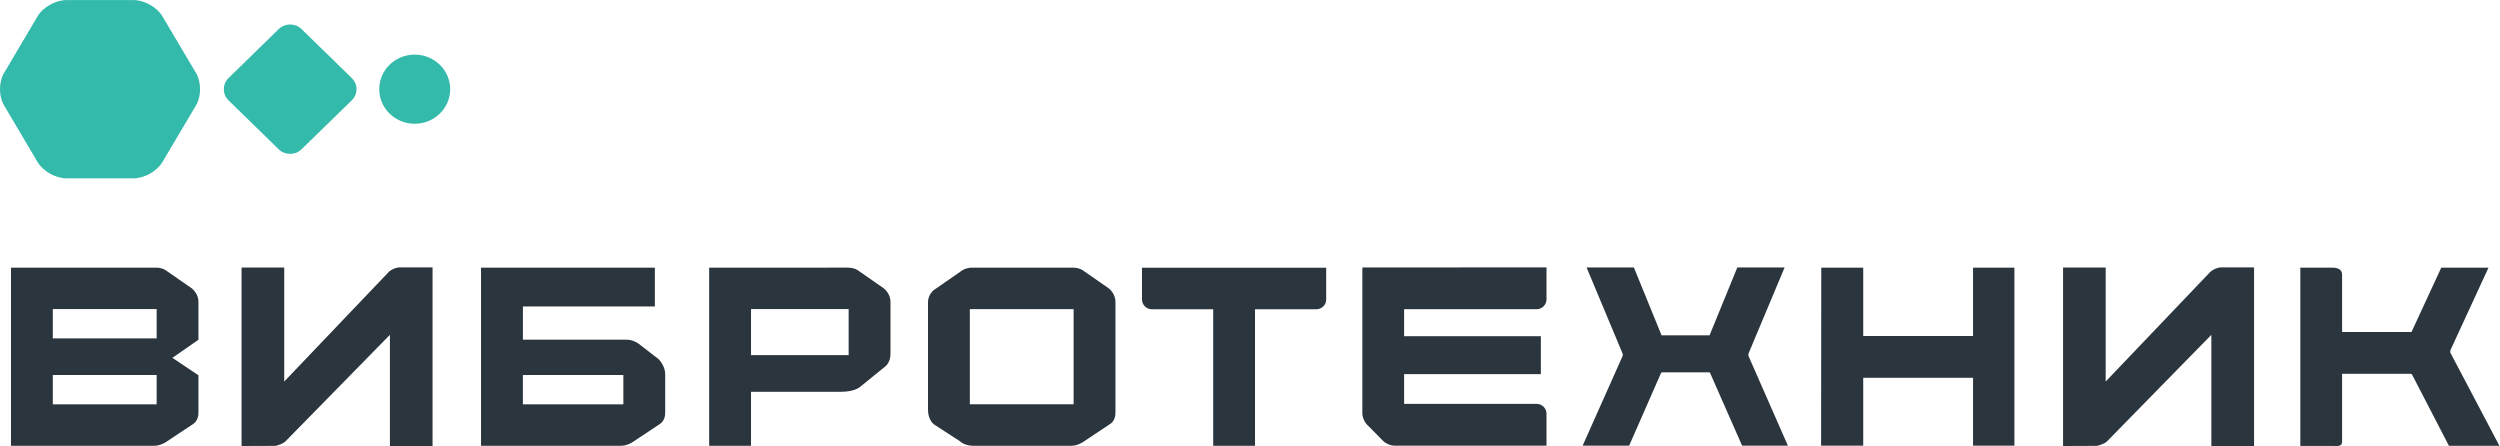 <?xml version="1.0" encoding="UTF-8" standalone="no"?>
<svg
   xmlns:dc="http://purl.org/dc/elements/1.1/"
   xmlns:cc="http://creativecommons.org/ns#"
   xmlns:rdf="http://www.w3.org/1999/02/22-rdf-syntax-ns#"
   xmlns:svg="http://www.w3.org/2000/svg"
   xmlns="http://www.w3.org/2000/svg"
   viewBox="0 0 755.893 134.853"
   height="134.853"
   width="755.893"
   xml:space="preserve"
   id="svg2"
   version="1.1"><defs
     id="defs6" /><g
     transform="matrix(1.333,0,0,-1.333,0,134.853)"
     id="g10"><g
       transform="scale(0.1)"
       id="g12"><path
         id="path14"
         style="fill:#2b353e;fill-opacity:1;fill-rule:nonzero;stroke:none"
         d="M 2435.22,310.457 V 94.656 h -235.4 V 310.457 Z m 79.43,47.356 -56.11,38.992 c -1.57,1.328 -9.88,7.773 -25.41,7.773 h -227.97 c -16.48,0 -26.21,-8.574 -26.07,-8.574 h 0.1 l -62.2,-43.113 c -1.16,-1.114 -12.06,-11.094 -12.06,-26.34 V 81.981 c 0,-23.438 13.22,-32.734 14.71,-33.73 l 57.16,-37.051 c 0.98,-1.09 11.67,-10.66 30.17,-10.66 h 223.63 c 13.2,0 25.54,8.141 26.73,9.02 l 61.33,40.781 c 1.86,1.27 11.45,8.281 11.45,24.746 V 327.215 c 0,17.656 -13.15,28.848 -15.46,30.598" /><path
         id="path16"
         style="fill:#2b353e;fill-opacity:1;fill-rule:nonzero;stroke:none"
         d="M 119.781,161.082 H 355.313 V 94.461 H 119.781 Z m 235.532,83.066 H 119.781 v 66.504 h 235.532 z m 79.289,113.782 -56.161,38.875 c -1.449,1.328 -9.664,7.773 -25.394,7.773 H 24.922 V 0.539 H 350.602 c 13.089,0 25.445,8.141 26.761,9.02 L 438.57,50.242 c 1.891,1.23 11.551,8.242 11.551,24.746 v 85.45 l -59.086,39.531 59.086,41.074 v 86.27 c 0,17.687 -13.297,28.828 -15.519,30.617" /><path
         id="path18"
         style="fill:#2b353e;fill-opacity:1;fill-rule:nonzero;stroke:none"
         d="m 5558.16,211.473 c -0.52,1.172 -0.62,4.394 0,5.84 l 86.39,187.265 H 5537.4 l -67.54,-146.015 h -157.42 v 129.785 c 0,12.433 -10.14,16.23 -22.28,16.23 H 5217.7 V 0.172 h 72.46 c 12.14,0 22.28,-2.273 22.28,10.008 V 163.738 h 155.92 c 0.82,-0.136 2.19,-0.937 2.68,-1.504 L 5554.73,0.539 h 114.51 L 5558.16,211.473" /><path
         id="path20"
         style="fill:#2b353e;fill-opacity:1;fill-rule:nonzero;stroke:none"
         d="m 644.707,146.258 236.598,248.027 c 6.035,6.32 17.023,10.871 25.769,10.871 h 74.094 V 0.012 H 884.402 V 252.195 L 647.758,10.809 C 642.234,5.199 631.086,1.809 624.883,0.32 L 547.91,0.012 V 404.773 h 96.797 V 146.258" /><path
         id="path22"
         style="fill:#2b353e;fill-opacity:1;fill-rule:nonzero;stroke:none"
         d="m 4776.21,146.258 236.68,248.027 c 6.31,6.32 17.05,10.871 25.72,10.871 h 74.16 V 0.012 H 5015.9 V 252.195 L 4779.51,10.809 C 4773.89,5.199 4762.75,1.809 4756.64,0.32 L 4679.53,0.012 V 404.773 h 96.68 V 146.258" /><path
         id="path24"
         style="fill:#2b353e;fill-opacity:1;fill-rule:nonzero;stroke:none"
         d="m 2590.32,332.402 c 0,-12.277 10.08,-22.277 22.5,-22.277 h 139.02 V 0.539 h 94.82 V 310.125 h 139.04 c 12.44,0 22.43,10 22.43,22.277 v 71.961 h -417.81 v -71.961" /><path
         id="path26"
         style="fill:#2b353e;fill-opacity:1;fill-rule:nonzero;stroke:none"
         d="m 3090.14,394.48 v -37.031 c 0,0 0,-16.785 0,-25.488 V 73.934 c 0,-8.672 4.45,-19.375 10.56,-25.449 l 36.72,-37.125 c 6.29,-6.188 16.7,-10.57 25.47,-10.57 h 344.98 V 73.055 c 0,12.461 -10.12,22.52 -22.42,22.52 h -300.57 v 67.442 h 310.16 v 86.113 h -310.16 v 61.133 h 300.57 c 12.3,0 22.42,10.078 22.42,22.578 v 72.199 H 3090.14 V 394.48" /><path
         id="path28"
         style="fill:#2b353e;fill-opacity:1;fill-rule:nonzero;stroke:none"
         d="m 4475.35,249.52 h -249.08 v 155.058 h -95.18 L 4130.7,0.789 h 95.57 V 154.734 l 249.08,0.039 c 0,-0.332 0.06,-0.644 0,-1.093 V 0.789 h 93.83 V 404.578 h -93.83 V 249.52" /><path
         id="path30"
         style="fill:#2b353e;fill-opacity:1;fill-rule:nonzero;stroke:none"
         d="m 1413.93,94.461 h -227.87 v 66.621 h 227.87 z m 71.44,310.117 H 1091.1 V 0.539 h 318.12 c 13.13,0 25.6,8.141 26.8,9.02 l 61.15,40.684 c 1.98,1.23 11.65,8.242 11.65,24.746 0,0 0,69.571 0,88.262 0,18.652 -14.73,33.555 -14.73,33.555 l -40.86,31.621 c 0,0 -13.48,12.793 -32.12,12.793 -21.79,0 -235.05,0 -235.05,0 v 75.351 h 299.31 v 88.008" /><path
         id="path32"
         style="fill:#2b353e;fill-opacity:1;fill-rule:nonzero;stroke:none"
         d="m 1703.49,310.652 h 221.45 V 206.121 h -221.45 z m 170.49,-187.656 c 0,0 1.11,0 34.2,0 33.15,0 44.8,12.832 44.8,12.832 l 54.59,44.277 c 1.31,0.918 12.26,9.551 12.26,28.438 v 118.77 c 0,17.687 -13.25,28.828 -15.58,30.617 l -56.06,38.925 c -1.48,1.329 -9.72,7.723 -25.51,7.723 H 1608.57 V 0.539 h 94.92 V 122.996 h 65.73 104.76" /><path
         id="path34"
         style="fill:#2b353e;fill-opacity:1;fill-rule:nonzero;stroke:none"
         d="m 3966.11,203.992 c -0.52,1.192 -0.62,4.414 0,5.86 l 81.82,195.117 h -107.29 l -62.93,-153.946 h -108.84 l -62.83,153.946 h -107.29 l 81.62,-195.117 c 0.72,-1.446 0.63,-4.668 0.04,-5.86 L 3589.84,0.809 h 105.49 L 3767.71,165.77 c 0.28,0.507 1.74,1.406 2.43,1.406 h 106.17 c 0.88,0 2.19,-0.899 2.56,-1.406 L 3951.48,0.809 h 103.87 L 3966.11,203.992" /><path
         id="path36"
         style="fill:#33baab;fill-opacity:1;fill-rule:nonzero;stroke:none"
         d="m 797.906,834.566 c 14.336,-13.843 14.336,-36.613 0,-50.48 L 683.902,672.996 c -14.105,-13.875 -37.355,-13.875 -51.718,0 l -113.883,111.09 c -14.168,13.867 -14.168,36.637 0,50.48 l 113.883,111.157 c 14.363,13.867 37.613,13.867 51.718,0 L 797.906,834.566" /><path
         id="path38"
         style="fill:#33baab;fill-opacity:1;fill-rule:nonzero;stroke:none"
         d="m 149.848,607.168 c -23.496,0 -52.41,16.336 -64.258,36.211 L 8.863,773.27 c -11.816,19.753 -11.816,52.355 0,72.203 L 85.59,975.316 c 11.848,19.899 40.762,36.114 64.258,36.114 h 153.886 c 23.473,0 52.438,-16.215 64.235,-36.114 l 76.992,-129.843 c 11.75,-19.848 11.75,-52.45 0,-72.203 L 367.969,643.379 C 356.172,623.504 327.207,607.168 303.734,607.168 H 149.848" /><path
         id="path40"
         style="fill:#33baab;fill-opacity:1;fill-rule:nonzero;stroke:none"
         d="m 1021.14,809.324 c 0,-43.32 -36.183,-78.406 -80.46,-78.406 -44.504,0 -80.438,35.086 -80.438,78.406 0,43.379 35.934,78.473 80.438,78.473 44.277,0 80.46,-35.094 80.46,-78.473" /></g></g></svg>
